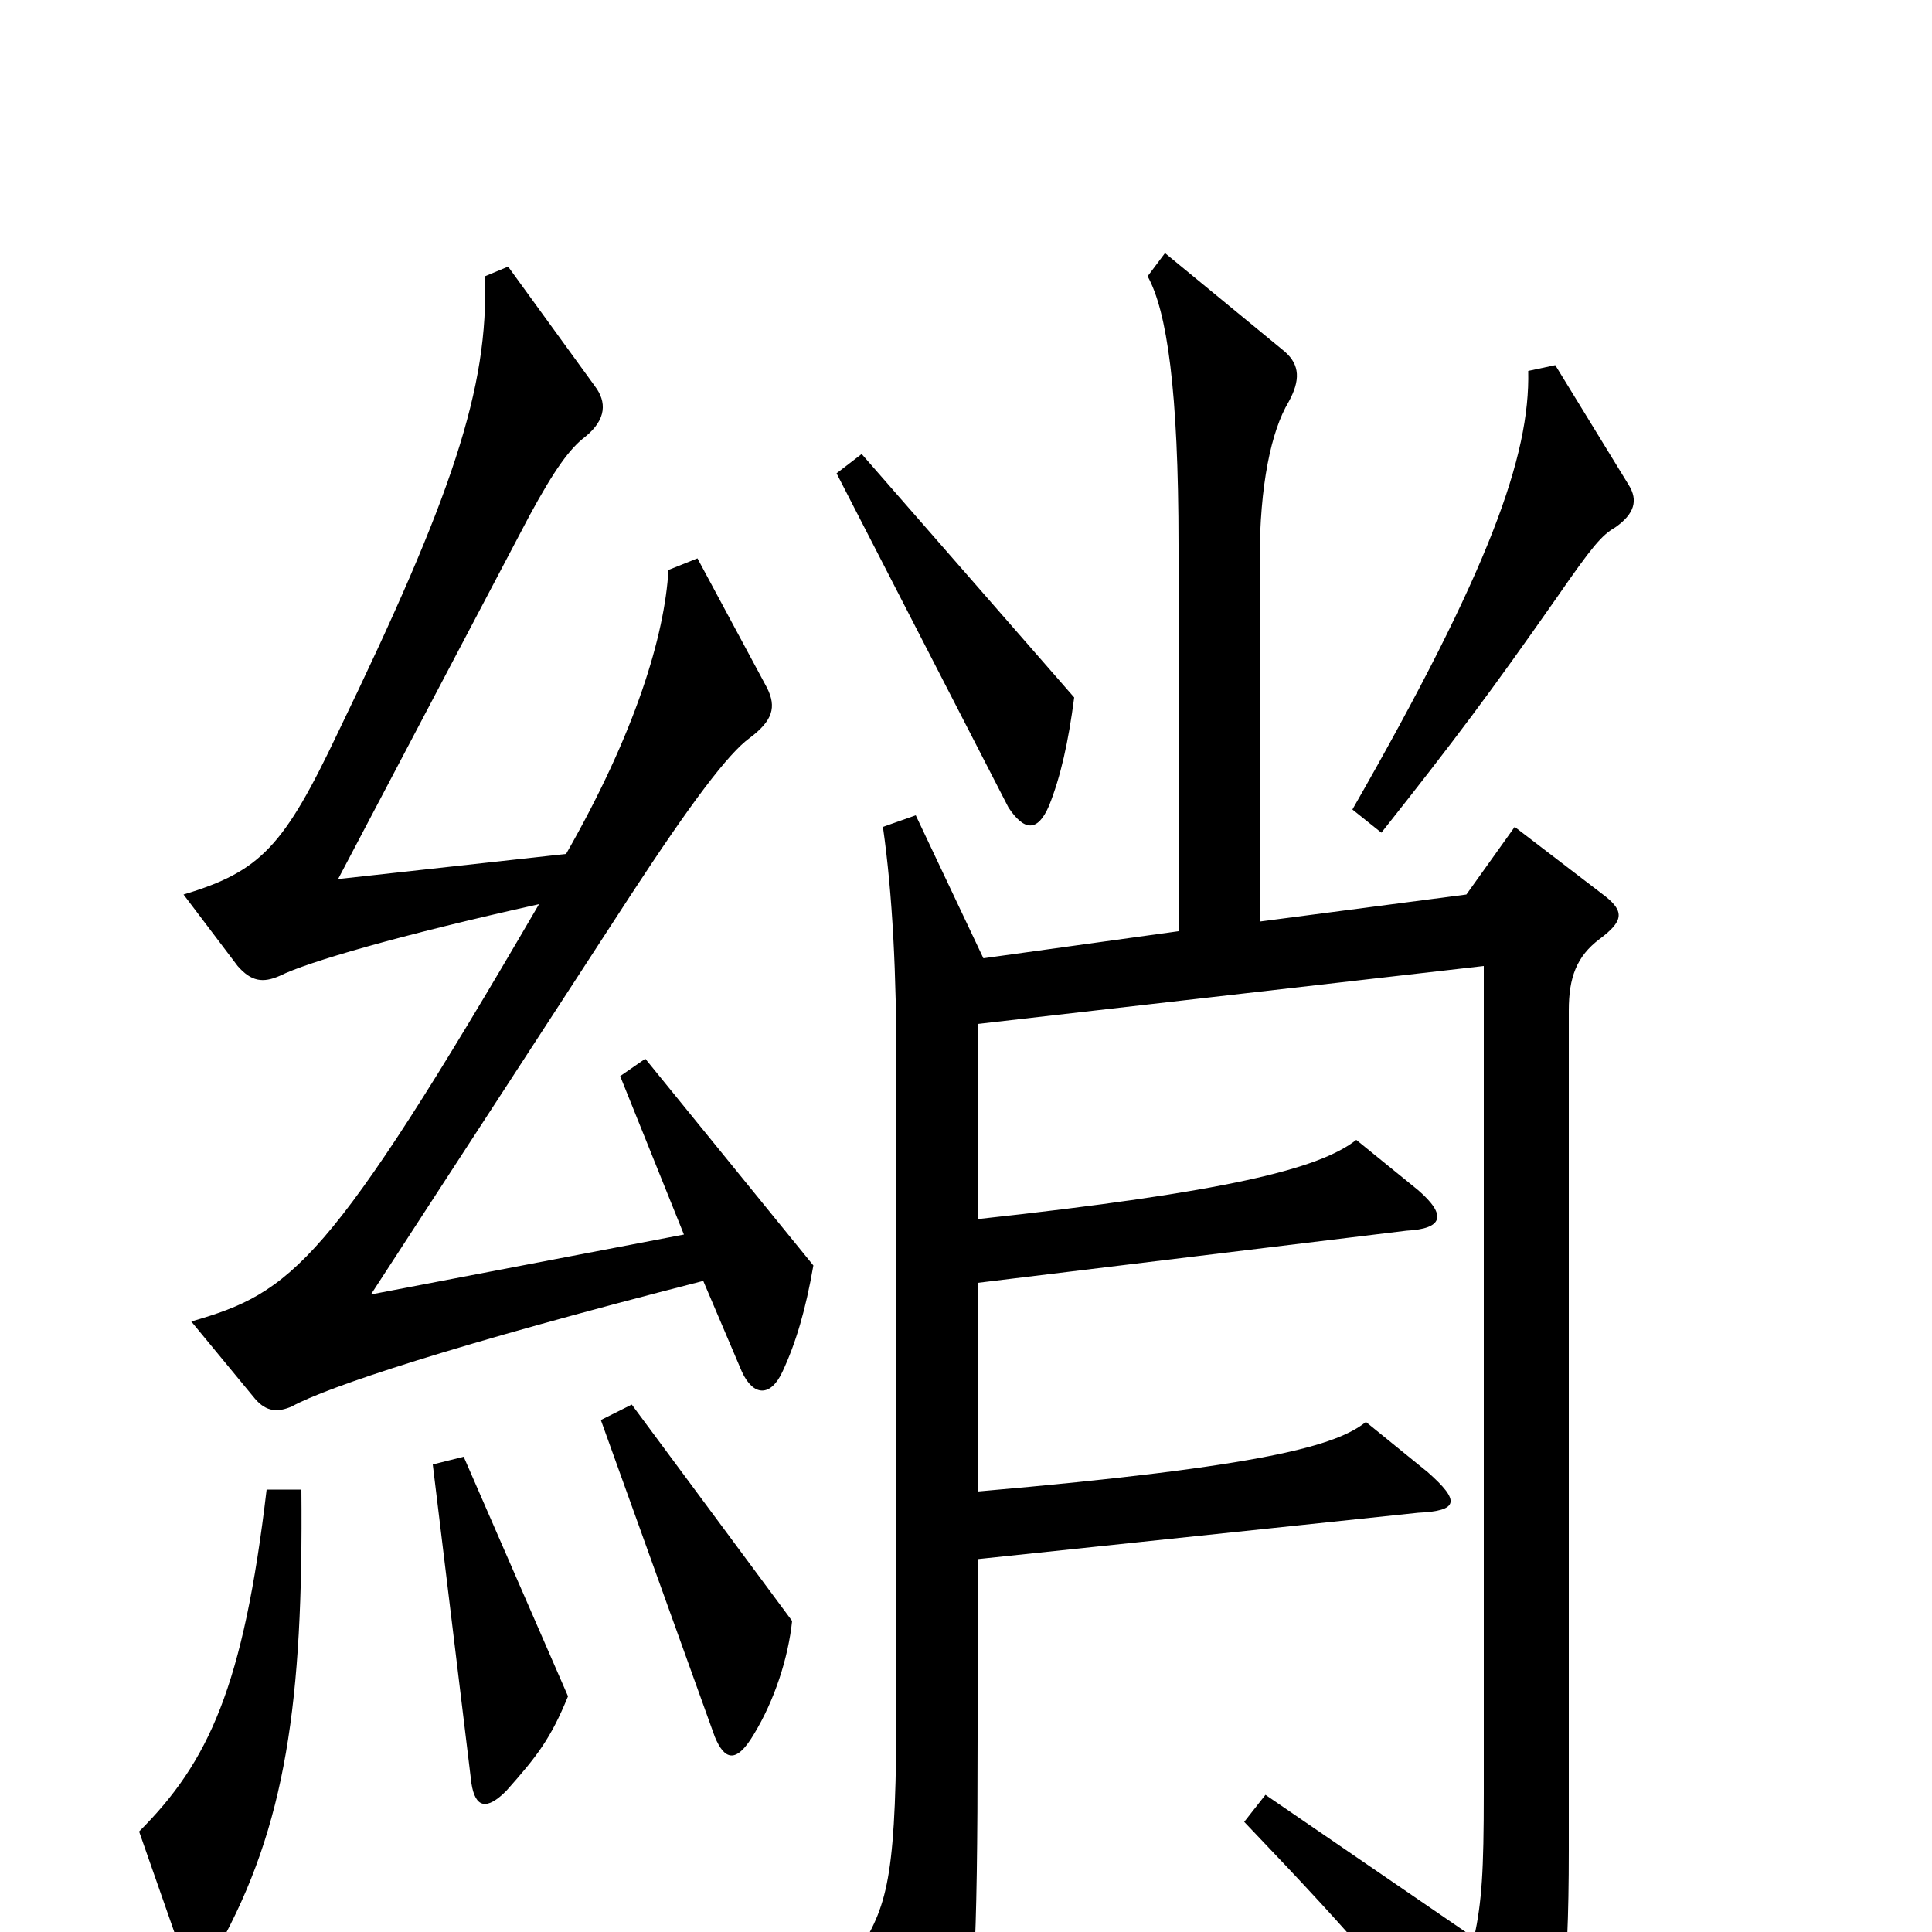 <svg xmlns="http://www.w3.org/2000/svg" viewBox="0 -1000 1000 1000">
	<path fill="#000000" d="M843 -749L805 -811L791 -808C792 -764 771 -705 700 -581L715 -569C753 -617 771 -641 806 -691C824 -717 829 -723 836 -727C846 -734 848 -741 843 -749ZM556 -639L446 -765L433 -755L522 -582C530 -570 537 -569 543 -583C549 -598 553 -616 556 -639ZM421 -345L334 -452L321 -443L354 -361L192 -330L326 -536C358 -585 377 -610 388 -618C400 -627 402 -634 397 -644L361 -711L346 -705C344 -671 329 -621 293 -558L175 -545L274 -733C287 -757 295 -768 303 -774C314 -783 314 -792 308 -800L263 -862L251 -857C253 -799 234 -743 175 -621C147 -562 135 -549 95 -537L123 -500C130 -492 136 -491 145 -495C159 -502 207 -516 279 -532C170 -345 151 -331 99 -316L132 -276C138 -269 144 -269 151 -272C169 -282 235 -304 364 -337L384 -290C390 -277 399 -277 405 -290C412 -305 417 -322 421 -345ZM831 -536L784 -572L759 -537L652 -523V-710C652 -749 658 -777 667 -792C673 -803 673 -811 665 -818L603 -869L594 -857C604 -839 610 -798 610 -718V-518L509 -504L474 -578L457 -572C462 -537 464 -496 464 -447V-121C464 -31 460 -15 445 9L478 74C485 88 493 86 497 71C504 44 506 10 506 -100V-193L734 -217C755 -218 756 -223 739 -238L707 -264C692 -252 656 -241 506 -228V-336L728 -363C747 -364 749 -371 734 -384L702 -410C683 -395 635 -383 506 -369V-470L768 -500V-72C768 -31 767 -16 763 3L655 -71L644 -57C707 9 722 27 770 92C781 107 788 105 794 92C808 63 812 25 812 -42V-477C812 -494 816 -505 828 -514C840 -523 841 -528 831 -536ZM410 -161L327 -273L311 -265L370 -101C375 -89 381 -87 390 -102C401 -120 408 -142 410 -161ZM294 -122L240 -246L224 -242L244 -77C246 -64 252 -63 262 -73C278 -91 285 -100 294 -122ZM156 -229H138C126 -127 108 -88 72 -52L93 8C98 21 104 23 113 8C148 -55 157 -119 156 -229Z"/>
</svg>